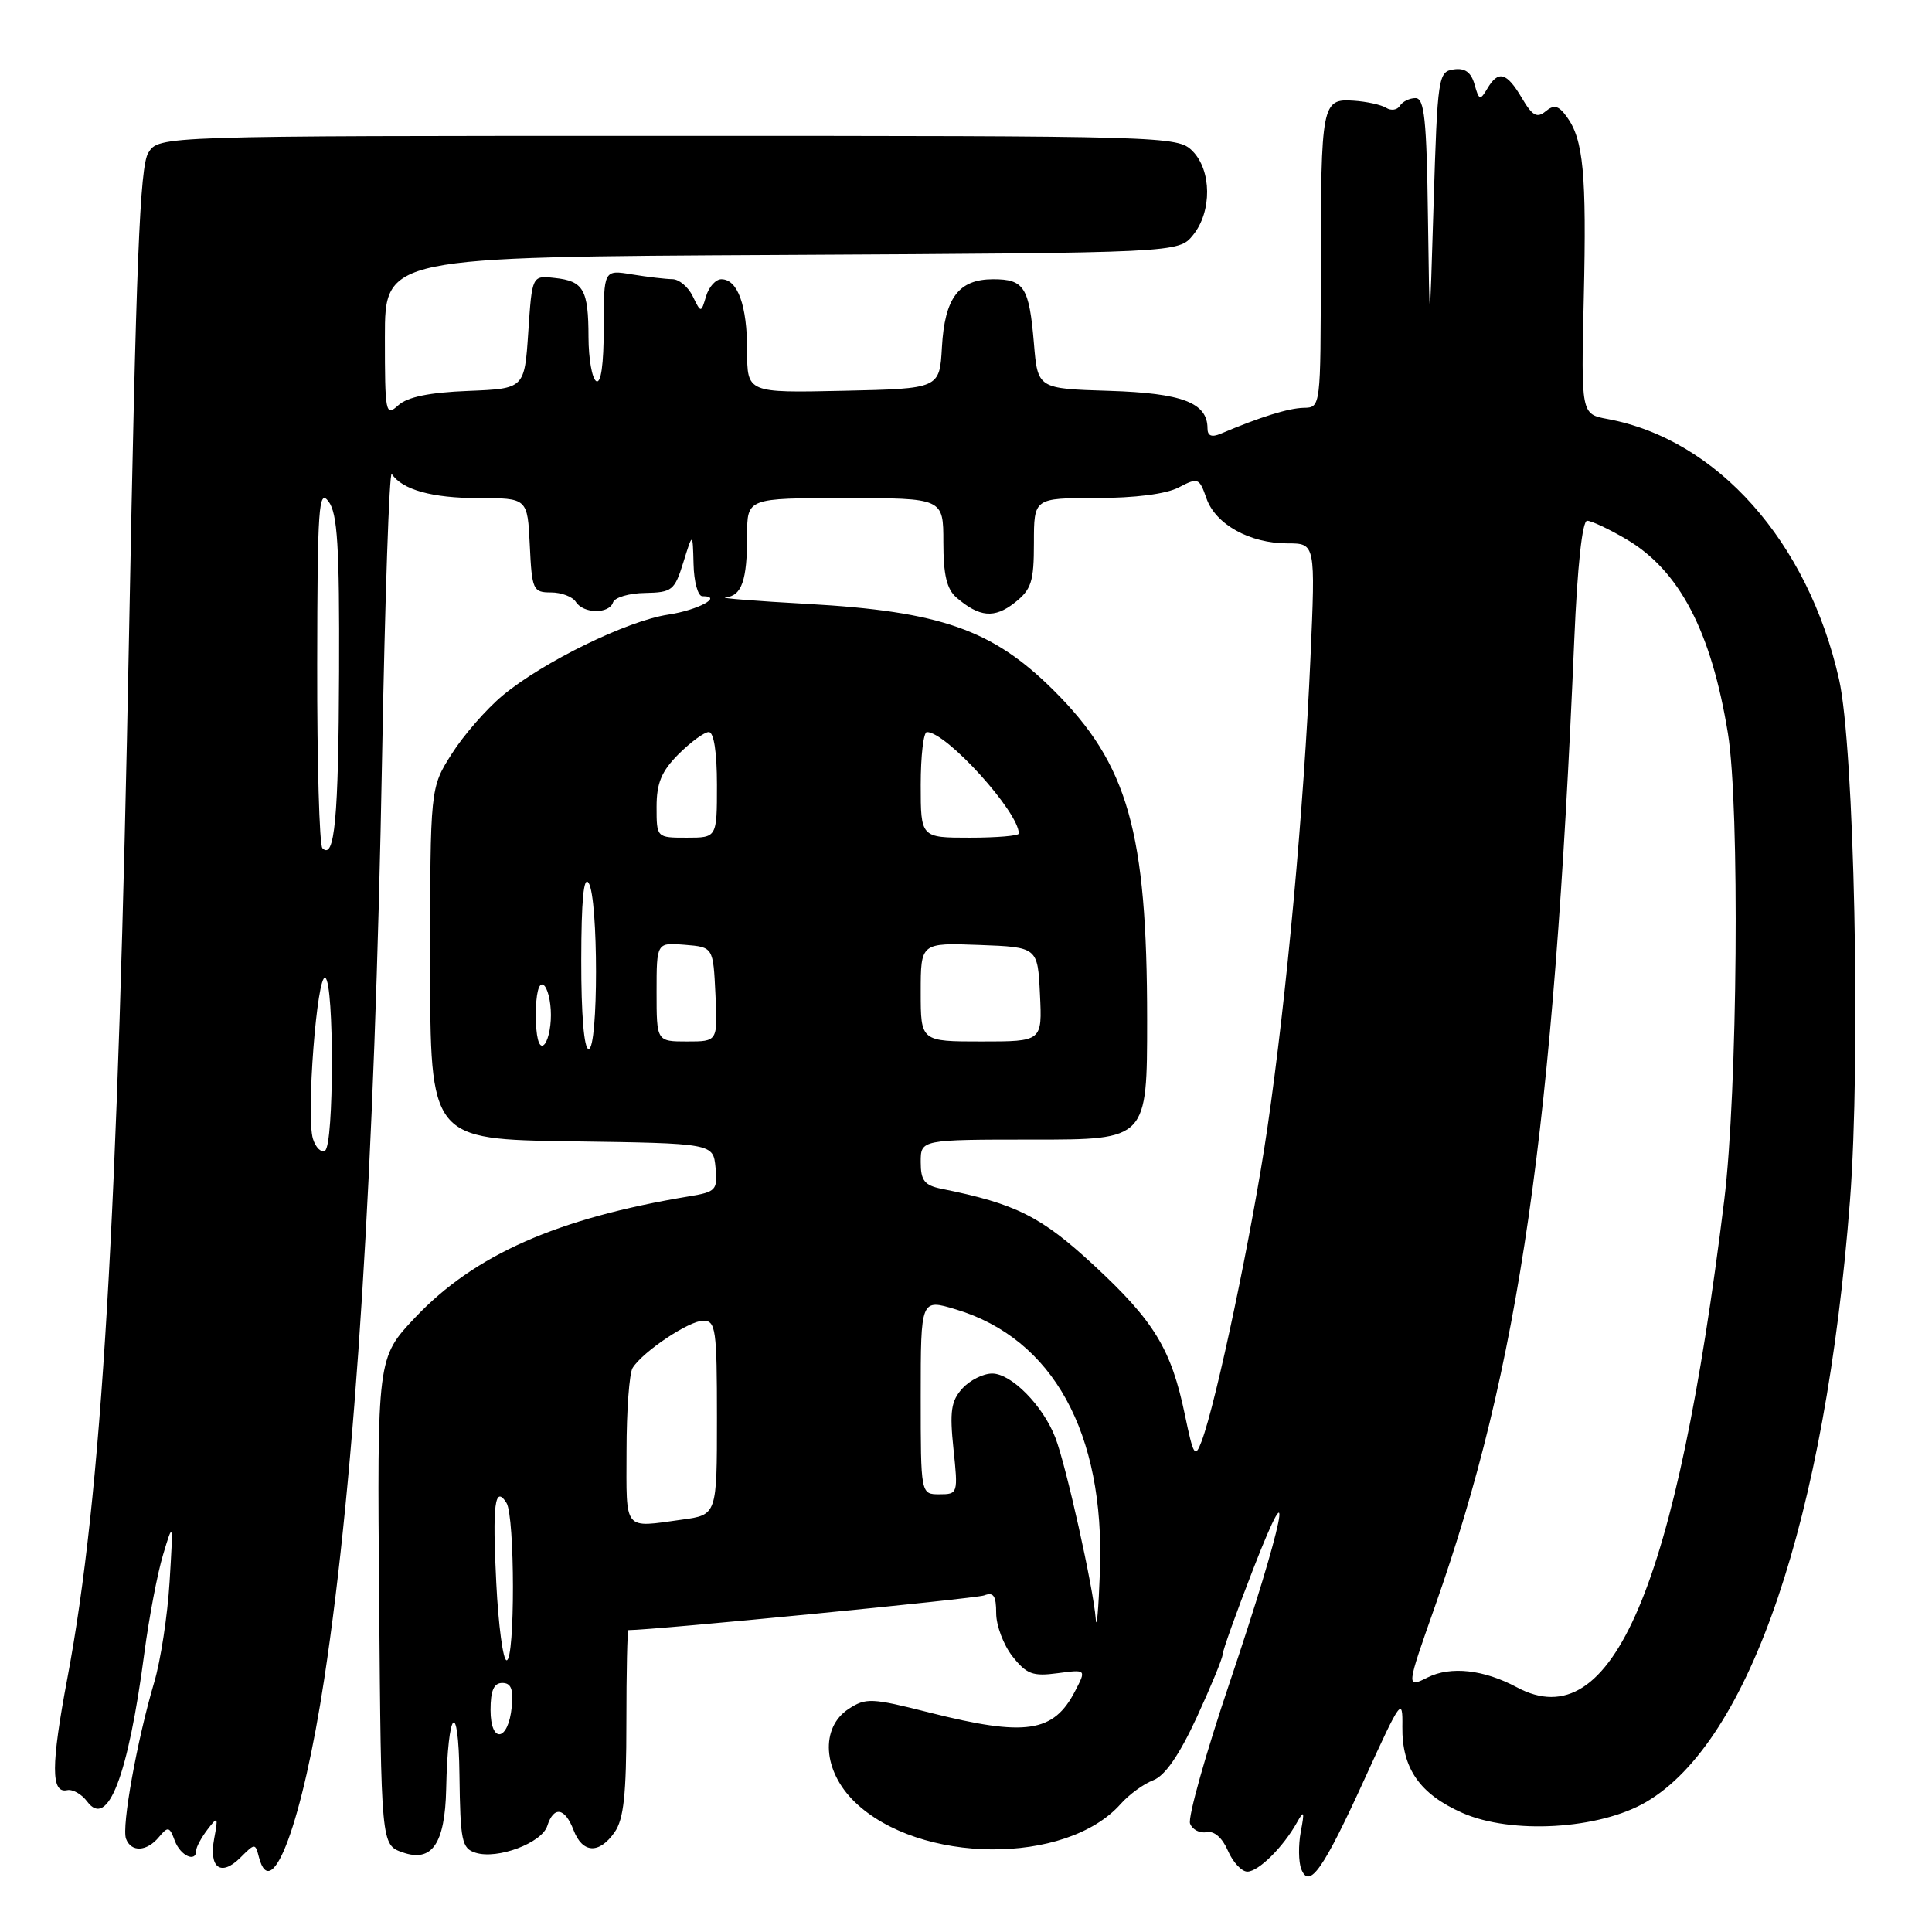 <?xml version="1.0" encoding="UTF-8" standalone="no"?>
<!DOCTYPE svg PUBLIC "-//W3C//DTD SVG 1.1//EN" "http://www.w3.org/Graphics/SVG/1.1/DTD/svg11.dtd" >
<svg xmlns="http://www.w3.org/2000/svg" xmlns:xlink="http://www.w3.org/1999/xlink" version="1.1" viewBox="0 0 256 256">
 <g >
 <path fill="currentColor"
d=" M 180.89 235.56 C 185.62 225.17 185.88 224.83 185.82 228.80 C 185.75 234.31 188.12 237.72 193.75 240.21 C 200.27 243.10 211.92 242.41 218.13 238.77 C 231.89 230.71 241.89 201.20 245.13 159.12 C 246.58 140.33 245.71 98.96 243.68 90.00 C 239.54 71.73 227.53 58.22 213.00 55.52 C 209.50 54.87 209.50 54.87 209.86 39.41 C 210.24 23.00 209.81 18.49 207.60 15.46 C 206.51 13.97 205.92 13.82 204.80 14.75 C 203.66 15.69 203.04 15.35 201.64 12.96 C 199.63 9.56 198.53 9.27 197.07 11.75 C 196.13 13.34 195.97 13.29 195.39 11.20 C 194.93 9.57 194.12 8.98 192.62 9.20 C 190.58 9.49 190.48 10.13 189.96 27.00 C 189.43 44.50 189.43 44.50 189.21 28.75 C 189.04 15.80 188.74 13.00 187.56 13.00 C 186.77 13.00 185.84 13.46 185.49 14.02 C 185.14 14.58 184.33 14.70 183.68 14.29 C 183.03 13.88 181.08 13.45 179.35 13.34 C 175.15 13.06 175.03 13.69 175.01 35.75 C 175.00 53.99 175.00 54.00 172.75 54.04 C 170.74 54.08 166.96 55.26 161.75 57.47 C 160.55 57.98 160.00 57.76 160.00 56.76 C 160.00 53.37 156.65 52.09 146.97 51.79 C 137.50 51.50 137.50 51.50 137.00 45.50 C 136.37 38.04 135.71 37.00 131.60 37.00 C 127.03 37.00 125.18 39.46 124.81 46.01 C 124.50 51.50 124.50 51.50 111.75 51.78 C 99.00 52.06 99.00 52.06 99.00 46.46 C 99.00 40.46 97.75 37.00 95.58 37.00 C 94.84 37.00 93.93 38.01 93.56 39.25 C 92.89 41.50 92.89 41.50 91.79 39.25 C 91.19 38.01 89.98 37.00 89.10 36.99 C 88.22 36.98 85.81 36.70 83.75 36.36 C 80.00 35.74 80.00 35.74 80.00 43.43 C 80.00 48.30 79.63 50.89 79.00 50.50 C 78.45 50.16 77.99 47.55 77.98 44.69 C 77.97 38.36 77.33 37.24 73.49 36.83 C 70.50 36.50 70.50 36.50 70.00 44.00 C 69.50 51.50 69.50 51.50 62.03 51.80 C 56.90 52.00 53.99 52.60 52.78 53.70 C 51.09 55.23 51.00 54.80 51.00 44.68 C 51.00 34.05 51.00 34.05 103.59 33.78 C 156.18 33.50 156.18 33.50 158.09 31.14 C 160.61 28.03 160.56 22.56 158.00 20.00 C 156.04 18.04 154.67 18.00 88.52 18.00 C 21.05 18.00 21.05 18.00 19.65 20.25 C 18.53 22.05 18.03 34.69 17.10 84.00 C 15.64 161.73 13.49 198.14 8.93 222.35 C 6.75 233.93 6.74 237.67 8.89 237.21 C 9.62 237.05 10.82 237.73 11.55 238.71 C 14.27 242.40 16.98 235.37 19.13 219.01 C 19.75 214.33 20.86 208.47 21.61 206.00 C 22.95 201.53 22.96 201.56 22.47 209.61 C 22.20 214.07 21.28 220.08 20.42 222.96 C 18.17 230.55 16.09 242.07 16.70 243.65 C 17.39 245.47 19.46 245.36 21.07 243.41 C 22.26 241.98 22.47 242.03 23.16 243.91 C 23.91 245.92 26.00 246.86 26.00 245.19 C 26.00 244.75 26.67 243.51 27.48 242.44 C 28.87 240.62 28.93 240.70 28.38 243.63 C 27.65 247.54 29.29 248.71 31.87 246.13 C 33.78 244.22 33.83 244.22 34.31 246.09 C 35.99 252.52 40.10 241.32 42.96 222.50 C 47.11 195.21 49.65 154.61 50.63 100.20 C 51.01 79.14 51.59 62.31 51.91 62.80 C 53.28 64.89 57.27 66.00 63.39 66.00 C 69.90 66.00 69.90 66.00 70.20 72.25 C 70.48 78.17 70.63 78.50 73.00 78.50 C 74.38 78.50 75.86 79.06 76.30 79.75 C 77.31 81.34 80.71 81.38 81.23 79.82 C 81.44 79.17 83.35 78.60 85.47 78.57 C 89.06 78.50 89.39 78.24 90.55 74.50 C 91.79 70.50 91.79 70.50 91.90 74.75 C 91.95 77.09 92.48 79.00 93.06 79.00 C 95.91 79.00 92.47 80.85 88.53 81.44 C 83.12 82.25 71.97 87.70 66.61 92.15 C 64.47 93.93 61.43 97.41 59.86 99.89 C 57.00 104.39 57.00 104.39 57.00 127.67 C 57.00 150.96 57.00 150.96 75.75 151.23 C 94.50 151.50 94.50 151.50 94.81 154.69 C 95.10 157.69 94.88 157.93 91.31 158.52 C 73.81 161.43 62.88 166.26 55.01 174.58 C 49.97 179.91 49.97 179.91 50.24 212.18 C 50.50 244.45 50.50 244.45 53.35 245.45 C 57.24 246.82 58.96 244.31 59.12 237.06 C 59.34 226.42 60.76 224.91 60.88 235.18 C 60.99 243.96 61.19 244.93 63.02 245.50 C 65.91 246.42 71.80 244.21 72.52 241.94 C 73.37 239.27 74.86 239.51 76.00 242.50 C 77.18 245.59 79.39 245.71 81.44 242.78 C 82.65 241.06 83.00 237.77 83.00 228.28 C 83.00 221.52 83.12 216.00 83.27 216.00 C 86.57 216.00 129.27 211.83 130.40 211.40 C 131.65 210.92 132.00 211.44 132.00 213.76 C 132.00 215.39 132.97 217.97 134.16 219.48 C 136.02 221.84 136.85 222.15 140.13 221.71 C 143.95 221.20 143.95 221.20 142.46 224.07 C 139.61 229.60 135.90 230.14 123.14 226.92 C 115.50 224.98 114.73 224.95 112.45 226.44 C 108.65 228.93 109.03 234.67 113.25 238.76 C 121.79 247.03 141.27 247.18 148.50 239.03 C 149.60 237.79 151.54 236.37 152.82 235.89 C 154.37 235.29 156.26 232.56 158.57 227.57 C 160.45 223.48 162.00 219.73 162.00 219.24 C 162.00 218.75 163.82 213.66 166.05 207.92 C 171.89 192.90 170.05 201.83 162.98 222.82 C 159.76 232.36 157.38 240.83 157.69 241.64 C 158.00 242.44 158.98 242.95 159.88 242.77 C 160.88 242.57 161.96 243.51 162.70 245.22 C 163.36 246.75 164.52 248.00 165.28 248.00 C 166.75 248.00 170.02 244.77 171.85 241.50 C 172.80 239.80 172.88 239.98 172.36 242.72 C 172.03 244.49 172.06 246.71 172.42 247.65 C 173.48 250.40 175.33 247.76 180.89 235.56 Z  M 65.00 226.58 C 65.00 224.00 65.44 223.00 66.56 223.00 C 67.72 223.00 68.04 223.83 67.81 226.17 C 67.36 230.76 65.00 231.10 65.00 226.58 Z  M 201.00 223.58 C 196.62 221.23 192.23 220.74 189.17 222.27 C 186.32 223.69 186.32 223.69 190.16 212.80 C 201.35 181.04 205.85 149.78 208.60 84.75 C 209.01 75.06 209.66 69.00 210.30 69.00 C 210.86 69.00 213.20 70.10 215.48 71.44 C 222.53 75.57 226.76 83.66 228.96 97.19 C 230.54 106.90 230.24 144.64 228.47 159.03 C 222.17 210.33 213.64 230.36 201.00 223.58 Z  M 65.76 209.75 C 65.23 199.33 65.57 196.71 67.11 199.14 C 68.24 200.92 68.26 220.00 67.13 220.00 C 66.66 220.00 66.04 215.39 65.76 209.75 Z  M 145.19 214.50 C 144.87 210.37 141.26 194.16 139.84 190.50 C 138.20 186.25 134.01 182.00 131.47 182.00 C 130.28 182.00 128.50 182.89 127.51 183.99 C 126.02 185.63 125.82 187.02 126.34 191.99 C 126.96 197.89 126.93 198.00 124.48 198.00 C 122.00 198.00 122.00 198.00 122.00 185.05 C 122.00 172.10 122.00 172.10 126.65 173.50 C 139.52 177.37 146.39 189.84 145.75 208.14 C 145.56 213.29 145.31 216.15 145.19 214.50 Z  M 83.02 192.25 C 83.02 186.89 83.39 181.94 83.83 181.25 C 85.21 179.07 91.31 175.00 93.19 175.00 C 94.84 175.00 95.00 176.13 95.00 187.86 C 95.00 200.73 95.00 200.73 90.36 201.36 C 82.53 202.44 83.00 203.02 83.02 192.25 Z  M 157.01 187.50 C 155.20 178.77 152.95 175.07 144.95 167.66 C 137.95 161.18 134.63 159.51 124.75 157.52 C 122.49 157.06 122.00 156.43 122.00 153.98 C 122.00 151.00 122.00 151.00 137.00 151.00 C 152.00 151.00 152.00 151.00 152.00 135.14 C 152.00 110.18 149.47 101.27 139.59 91.45 C 131.52 83.43 124.63 81.01 107.00 80.02 C 100.12 79.64 95.24 79.25 96.14 79.16 C 98.29 78.95 99.00 76.92 99.00 70.92 C 99.00 66.00 99.00 66.00 112.00 66.00 C 125.00 66.00 125.00 66.00 125.00 71.85 C 125.00 76.17 125.45 78.08 126.75 79.19 C 129.78 81.79 131.77 81.97 134.44 79.87 C 136.67 78.11 137.00 77.10 137.00 71.93 C 137.00 66.00 137.00 66.00 145.25 65.99 C 150.37 65.99 154.52 65.46 156.18 64.59 C 158.75 63.25 158.91 63.31 159.86 66.03 C 161.06 69.48 165.60 72.00 170.60 72.00 C 174.31 72.00 174.31 72.00 173.64 87.25 C 172.77 107.11 170.49 131.99 167.93 149.50 C 165.95 163.07 161.15 185.90 159.21 191.00 C 158.35 193.26 158.14 192.92 157.01 187.50 Z  M 41.47 150.91 C 40.54 147.98 42.01 128.89 43.11 129.57 C 44.29 130.30 44.26 151.72 43.07 152.46 C 42.56 152.77 41.84 152.08 41.47 150.91 Z  M 71.00 134.50 C 71.00 131.68 71.39 130.12 72.00 130.50 C 72.55 130.84 73.00 132.64 73.00 134.50 C 73.00 136.36 72.55 138.16 72.00 138.50 C 71.39 138.88 71.00 137.32 71.00 134.50 Z  M 77.02 127.25 C 77.03 119.29 77.34 115.98 78.00 117.00 C 79.30 119.02 79.30 139.00 78.00 139.00 C 77.39 139.00 77.01 134.43 77.02 127.25 Z  M 87.00 131.44 C 87.00 124.88 87.00 124.88 90.75 125.19 C 94.50 125.50 94.50 125.50 94.80 131.75 C 95.10 138.00 95.10 138.00 91.05 138.00 C 87.00 138.00 87.00 138.00 87.00 131.44 Z  M 122.00 131.46 C 122.00 124.92 122.00 124.92 129.75 125.21 C 137.50 125.50 137.50 125.50 137.80 131.75 C 138.10 138.00 138.10 138.00 130.05 138.00 C 122.00 138.00 122.00 138.00 122.00 131.46 Z  M 42.72 112.39 C 42.32 111.99 42.01 101.05 42.03 88.08 C 42.06 67.13 42.23 64.72 43.53 66.44 C 44.72 68.01 44.99 72.33 44.93 88.94 C 44.86 108.47 44.34 114.01 42.72 112.39 Z  M 87.00 106.92 C 87.00 103.75 87.65 102.20 89.92 99.92 C 91.53 98.32 93.33 97.00 93.92 97.00 C 94.59 97.00 95.00 99.67 95.00 104.00 C 95.00 111.00 95.00 111.00 91.00 111.00 C 87.00 111.00 87.00 111.00 87.00 106.92 Z  M 122.00 104.00 C 122.00 100.15 122.37 97.00 122.82 97.00 C 125.40 97.00 135.00 107.60 135.00 110.45 C 135.00 110.75 132.07 111.00 128.50 111.00 C 122.00 111.00 122.00 111.00 122.00 104.00 Z "/>
</g>
</svg>